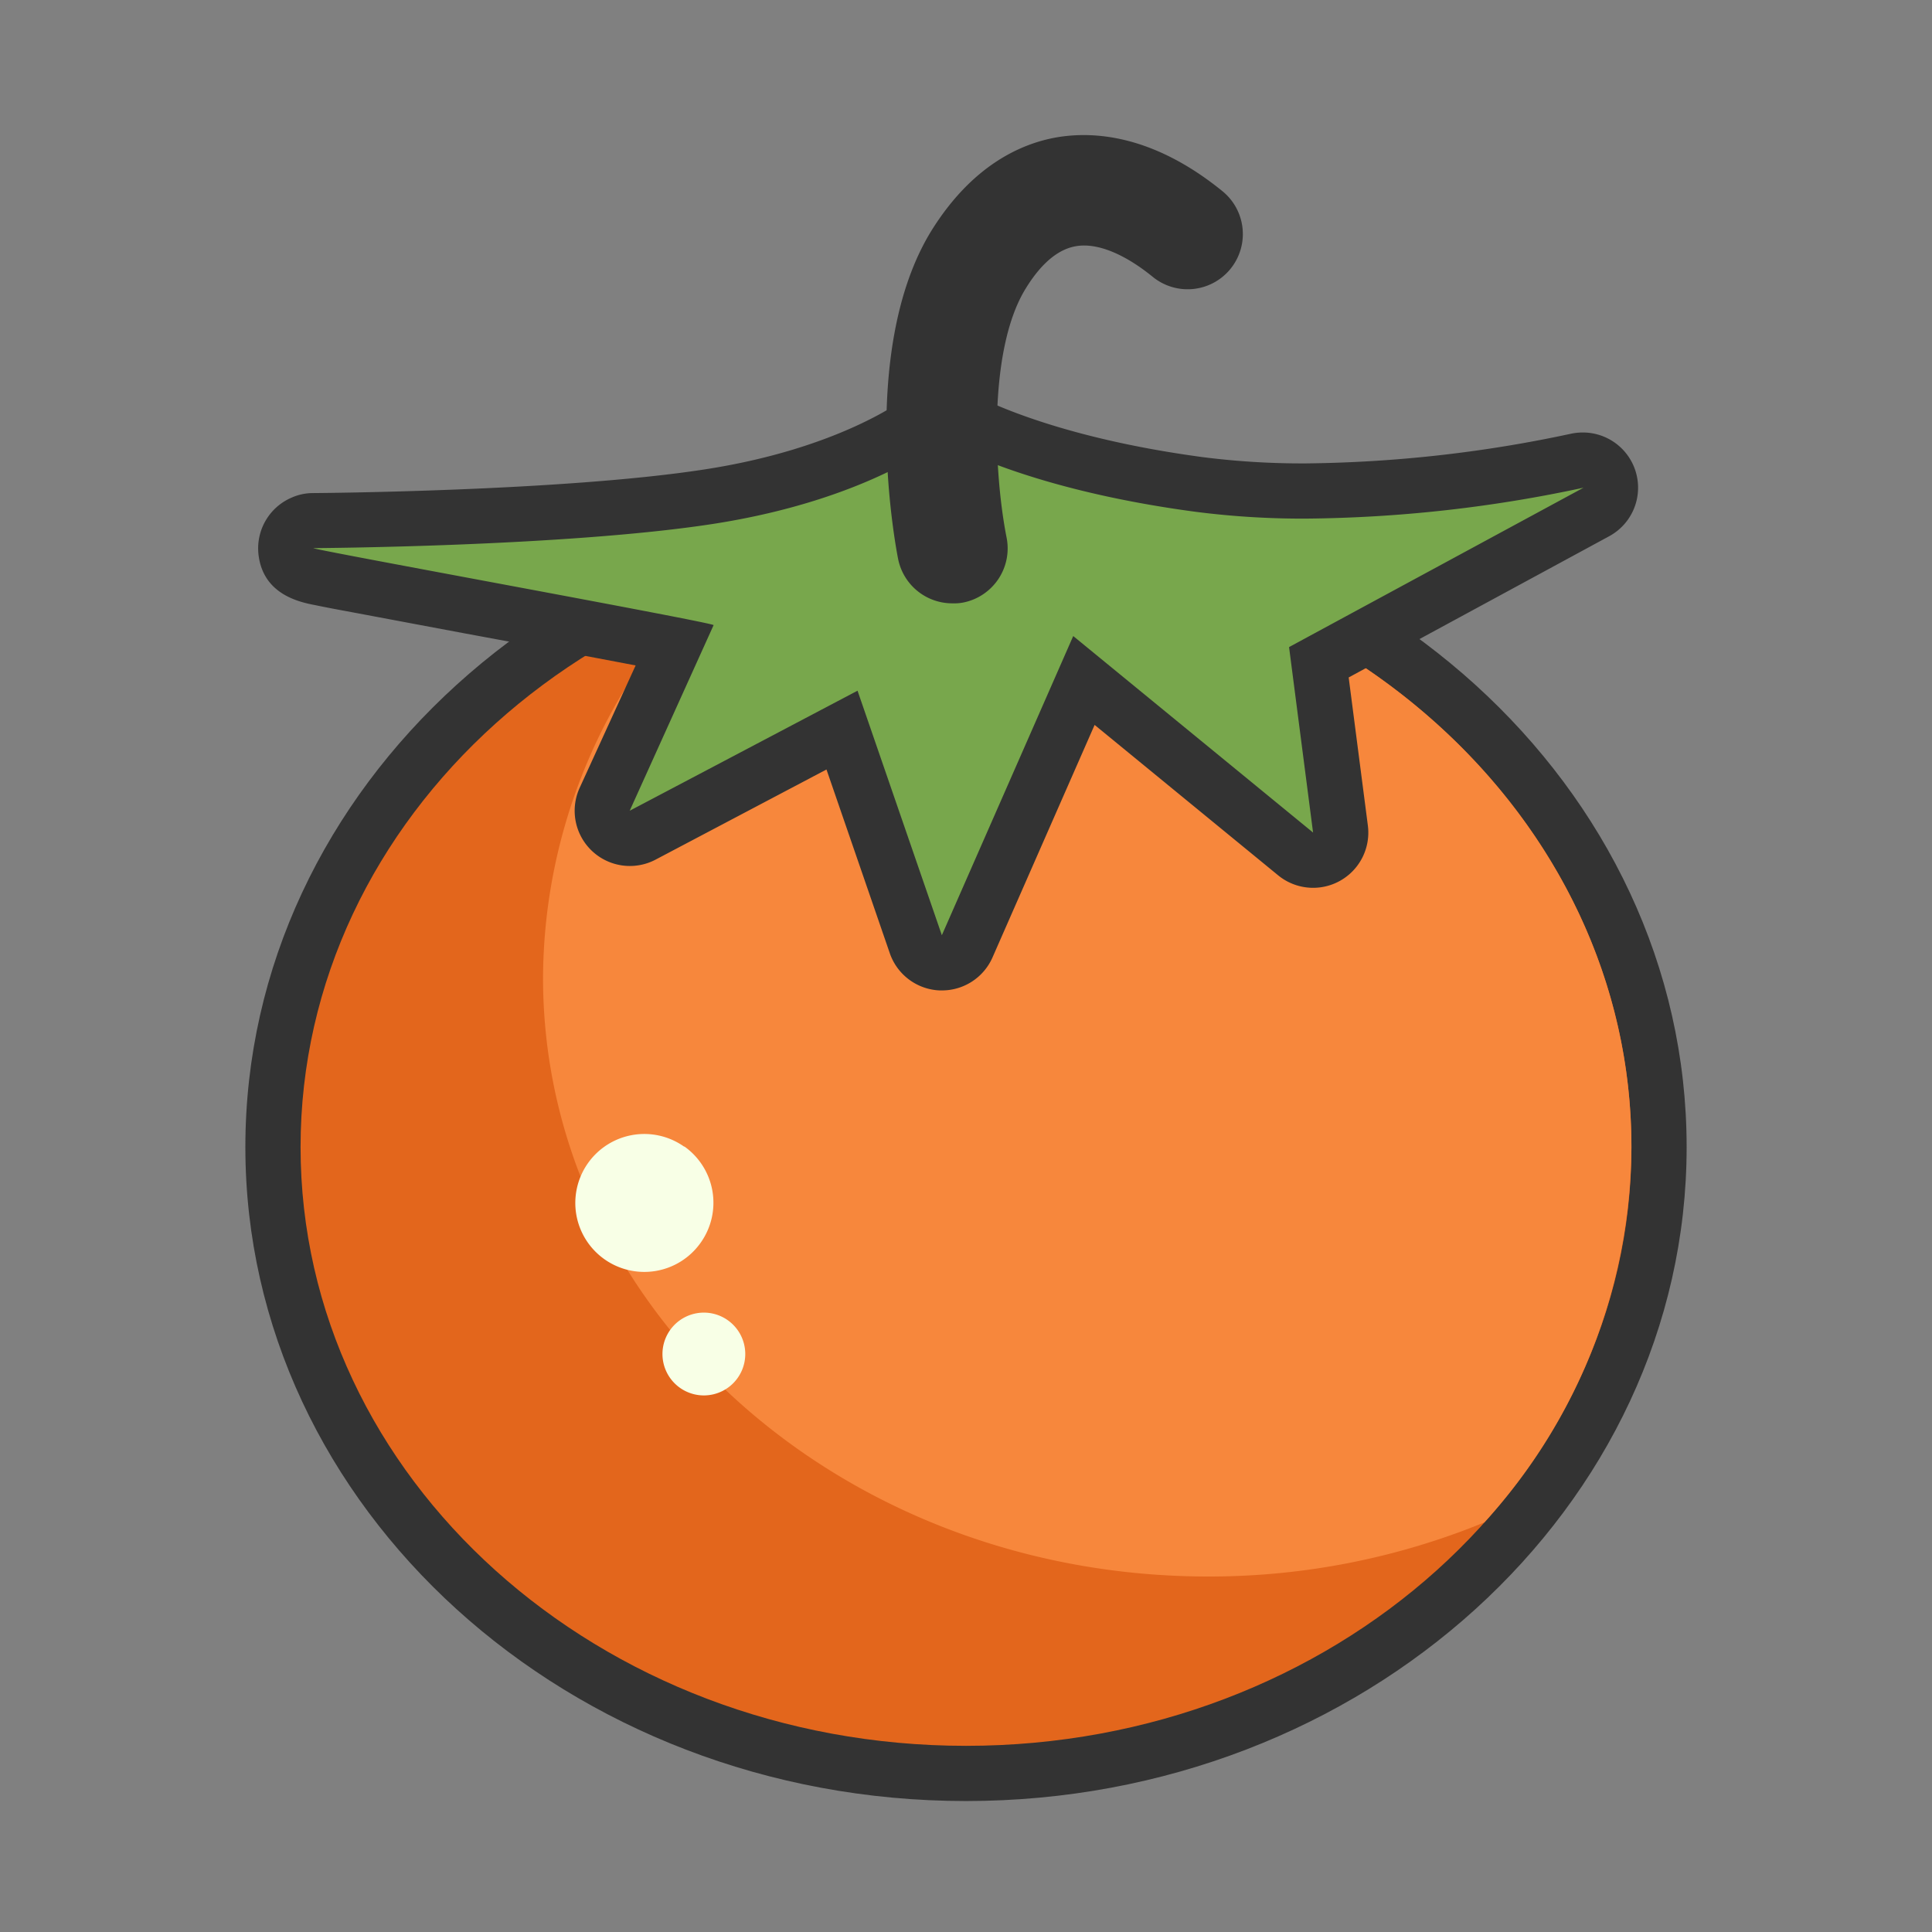<?xml version="1.0" standalone="no"?><!DOCTYPE svg PUBLIC "-//W3C//DTD SVG 1.1//EN" "http://www.w3.org/Graphics/SVG/1.1/DTD/svg11.dtd"><svg t="1728376591162" class="icon" viewBox="0 0 1024 1024" version="1.1" xmlns="http://www.w3.org/2000/svg" p-id="1258" xmlns:xlink="http://www.w3.org/1999/xlink" width="200" height="200"><rect x="0" y="0" width="1024" height="1024" fill="#808080" stroke="none"/><path d="M144.677 607.963a367.323 332.069 0 1 0 734.647 0 367.323 332.069 0 1 0-734.647 0Z" fill="#E3661C" p-id="1259"></path><path d="M512 290.523c194.779 0 352.695 142.117 352.695 317.44S706.779 925.33 512 925.33s-352.695-142.117-352.695-317.367S317.221 290.523 512 290.523m0-29.257c-210.578 0-381.952 155.502-381.952 346.697S301.422 954.587 512 954.587s381.952-155.502 381.952-346.624S722.578 261.266 512 261.266z" fill="#333333" p-id="1260"></path><path d="M512 290.523a384.878 384.878 0 0 0-146.286 28.672 297.106 297.106 0 0 0-77.897 198.949c0 175.543 157.842 317.44 352.622 317.44a384.585 384.585 0 0 0 146.286-28.672 297.326 297.326 0 0 0 77.97-198.949c0-175.323-157.915-317.44-352.695-317.44z" fill="#F7873C" p-id="1261"></path><path d="M498.542 510.318a14.629 14.629 0 0 1-13.166-9.874L446.171 386.999l-105.545 55.662a14.629 14.629 0 0 1-6.802 1.682 14.629 14.629 0 0 1-13.385-20.626l37.083-81.92c-24.649-4.827-71.68-13.605-108.69-20.48l-59.977-11.264-18.944-3.657c-8.631-1.682-17.481-3.438-18.725-14.19a15.067 15.067 0 0 1 3.584-11.41 14.629 14.629 0 0 1 10.898-4.901c1.317 0 133.047-0.878 209.481-12.654 77.531-11.922 114.176-41.253 114.907-41.545a14.629 14.629 0 0 1 9.289-3.291 14.629 14.629 0 0 1 7.314 2.194s40.887 24.43 129.097 36.206a435.712 435.712 0 0 0 56.393 3.438 714.313 714.313 0 0 0 143.506-16.018 13.531 13.531 0 0 1 3.365 0 14.629 14.629 0 0 1 7.314 27.429L699.026 351.086l11.41 88.43a14.629 14.629 0 0 1-14.629 16.457 14.629 14.629 0 0 1-9.289-3.291L574.464 360.667l-61.879 140.946a14.629 14.629 0 0 1-13.385 8.704z" fill="#78A74C" p-id="1262"></path><path d="M498.981 233.033s41.618 25.819 134.875 38.254a444.343 444.343 0 0 0 58.514 3.584 725.431 725.431 0 0 0 146.944-16.384L683.227 342.967l12.727 98.304-127.122-104.155-69.632 158.574-44.69-129.609-120.759 63.634 44.471-98.377c0-1.39-213.87-40.229-212.114-40.814 0 0 133.193-0.731 211.602-12.8 83.383-12.873 121.637-44.69 121.637-44.69m0-29.257a29.257 29.257 0 0 0-18.578 6.656c-1.097 0.878-35.474 27.355-107.52 38.4-75.337 11.63-205.97 12.507-207.287 12.507a27.794 27.794 0 0 0-11.41 2.414 29.257 29.257 0 0 0-17.554 30.062c2.414 21.431 21.943 25.381 30.427 26.99 4.535 0.951 11.045 2.194 19.017 3.657l59.977 11.264c29.257 5.413 64.805 12.069 90.478 16.969L307.2 417.646a29.257 29.257 0 0 0 40.302 37.961l90.551-47.762 33.573 97.426a29.257 29.257 0 0 0 26.405 19.675h1.243a29.257 29.257 0 0 0 26.77-17.481l54.126-123.246 97.28 79.726a29.257 29.257 0 0 0 47.543-26.405l-10.167-78.482 138.167-74.898a29.257 29.257 0 0 0-13.97-54.93 30.574 30.574 0 0 0-6.729 0.731 700.197 700.197 0 0 1-140.215 15.653 416.914 416.914 0 0 1-54.345-3.291c-84.334-11.264-123.173-34.085-123.538-34.304a28.599 28.599 0 0 0-15.214-4.315z" fill="#333333" p-id="1263"></path><path d="M504.686 319.781a29.257 29.257 0 0 1-28.672-23.552c-0.878-4.389-21.431-109.714 17.335-173.422 21.943-35.547 48.274-46.811 66.853-50.03 19.822-3.365 51.2-1.17 87.771 28.599a29.257 29.257 0 1 1-37.01 45.349c-15.214-12.361-29.623-18.139-40.667-16.238-9.582 1.609-18.651 9.289-26.843 22.747-19.895 32.695-16.603 98.011-9.947 131.657a29.257 29.257 0 0 1-22.894 34.45 26.258 26.258 0 0 1-5.925 0.439z" fill="#333333" p-id="1264"></path><path d="M362.642 607.598a36.571 36.571 0 0 1 8.631 51.2 36.571 36.571 0 0 1-65.829-15.067 36.571 36.571 0 0 1 57.271-35.913M385.755 699.758a21.943 21.943 0 1 1-16.384-3.73 21.943 21.943 0 0 1 16.384 3.73" fill="#F8FFE6" p-id="1265"></path></svg>